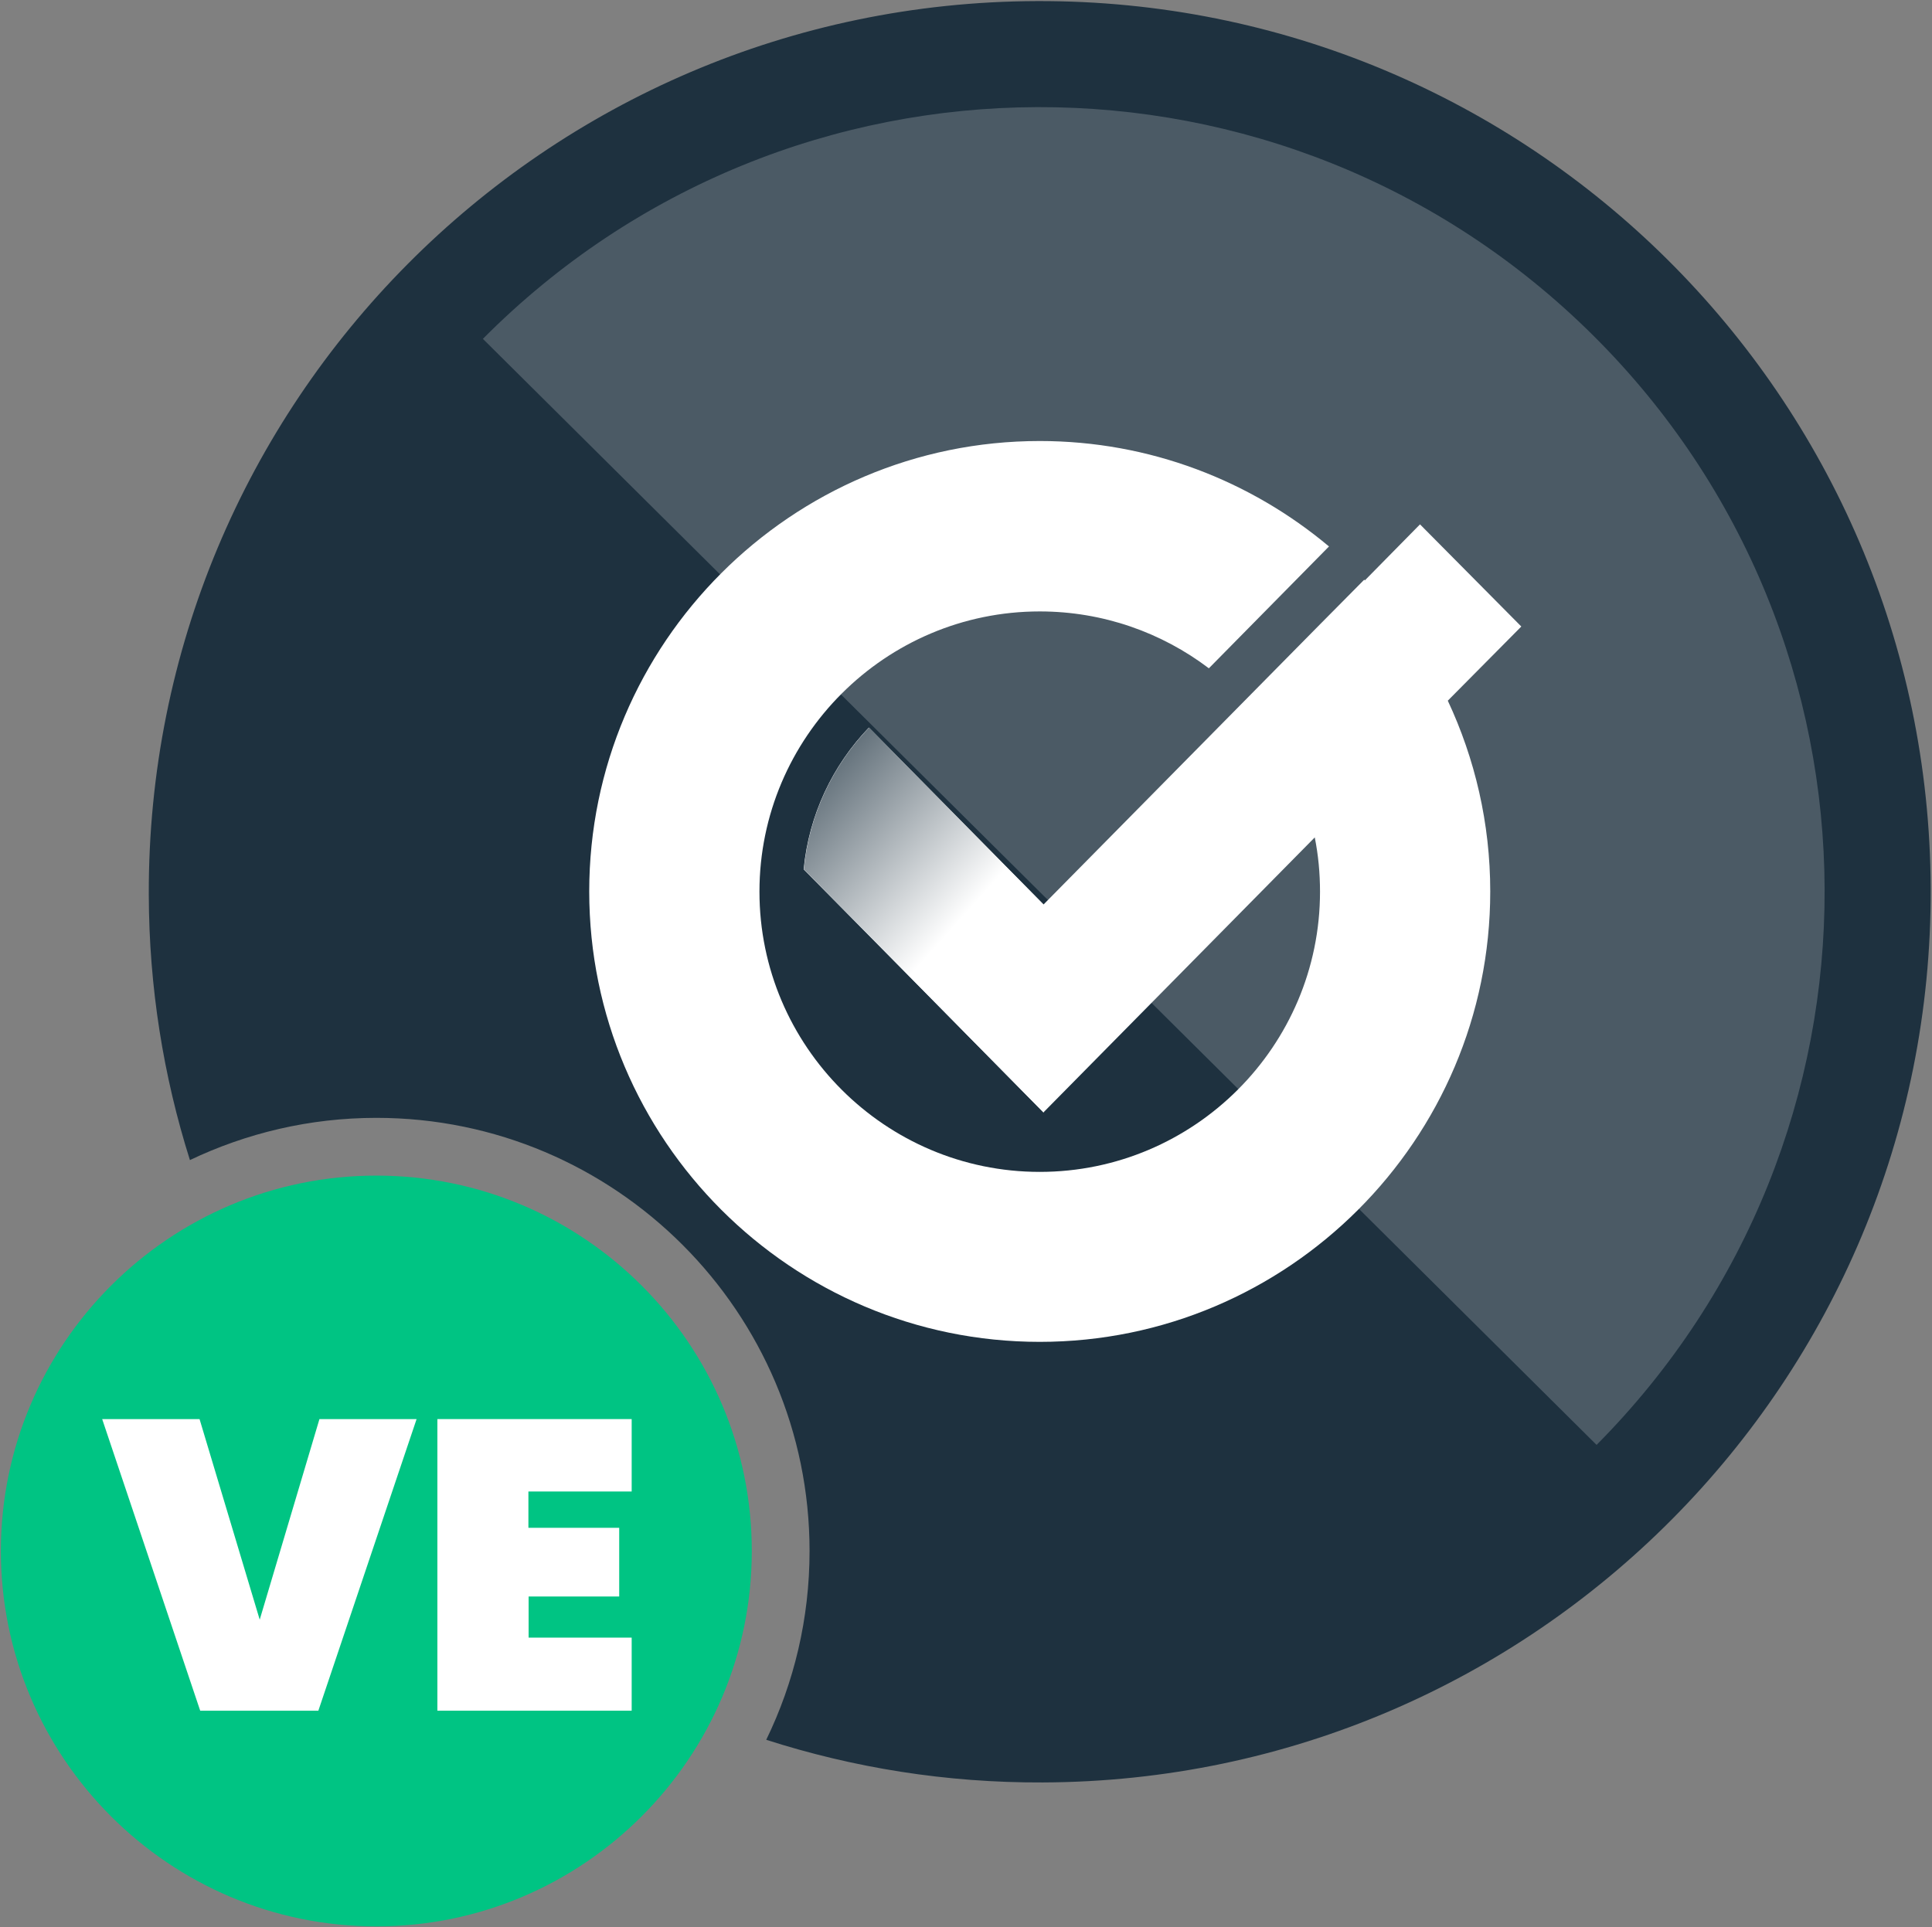 <svg width="883" height="881" viewBox="0 0 883 881" fill="none" xmlns="http://www.w3.org/2000/svg">
<rect x="0" y="0" width="883" height="881" fill="#808080" stroke="none"/>
<path d="M473.9 0.5C249 1.2 67.3 184.1 68 409C68.1 451.3 74.7 492 86.8 530.3C112.6 518 141.5 511 172 511C281.2 511 370 599.8 370 709C370 739.9 362.9 769.2 350.2 795.3C390 808.1 432.5 815 476.6 814.8C701.5 814 883.2 631.1 882.4 406.2C881.6 181.3 698.7 -0.3 473.9 0.5Z" fill="#1E313F"/>
<path opacity="0.2" d="M729.7 660.5C869.3 519.9 868.6 292.8 728 153.2C587.4 13.6 360.3 14.3 220.7 154.9L729.7 660.5Z" fill="white"/>
<path d="M695.3 286.4L649 239.7L623.8 265.3C623.7 265.2 623.6 265.1 623.5 265L603 285.7L476.9 413.5L397.1 332.6C380.6 349.8 369.7 372.4 367.3 397.4L476.9 508.5L600.9 382.8C602.5 390.8 603.3 399.1 603.3 407.6C603.3 478.2 545.8 535.7 475.2 535.7C404.6 535.7 347.1 478.2 347.1 407.6C347.1 337 404.6 279.5 475.2 279.5C504.2 279.5 531 289.2 552.5 305.5L607.4 249.8C571.6 219.8 525.5 201.6 475.2 201.6C361.7 201.6 269.3 294 269.3 407.5C269.3 521.1 361.7 613.4 475.2 613.4C588.7 613.4 681.1 521 681.1 407.5C681.1 376.3 674.1 346.8 661.7 320.3L695.3 286.4Z" fill="white"/>
<path d="M476.9 508.5L367.4 397.4C369.8 372.3 380.7 349.8 397.2 332.6L477 413.5V508.5H476.9Z" fill="url(#paint0_linear_1_17)"/>
<path d="M172 537.4C77.4 537.4 0.4 614.4 0.4 709C0.4 803.6 77.4 880.6 172 880.6C266.6 880.6 343.6 803.6 343.6 709C343.6 614.4 266.7 537.4 172 537.4Z" fill="#00C483"/>
<path d="M91.2 648.7L118.7 740.4L146 648.7H190.4L145.5 782H91.5L46.7 648.7H91.2Z" fill="white"/>
<path d="M241.5 681.8V698.4H283V729.8H241.6V748.6H288.7V782H199.9V648.7H288.7V681.8H241.5V681.8Z" fill="white"/>
<defs>
<linearGradient id="paint0_linear_1_17" x1="339.914" y1="333.472" x2="437.987" y2="421.435" gradientUnits="userSpaceOnUse">
<stop stop-color="#1D313F"/>
<stop offset="1" stop-color="white"/>
</linearGradient>
</defs>
</svg>
